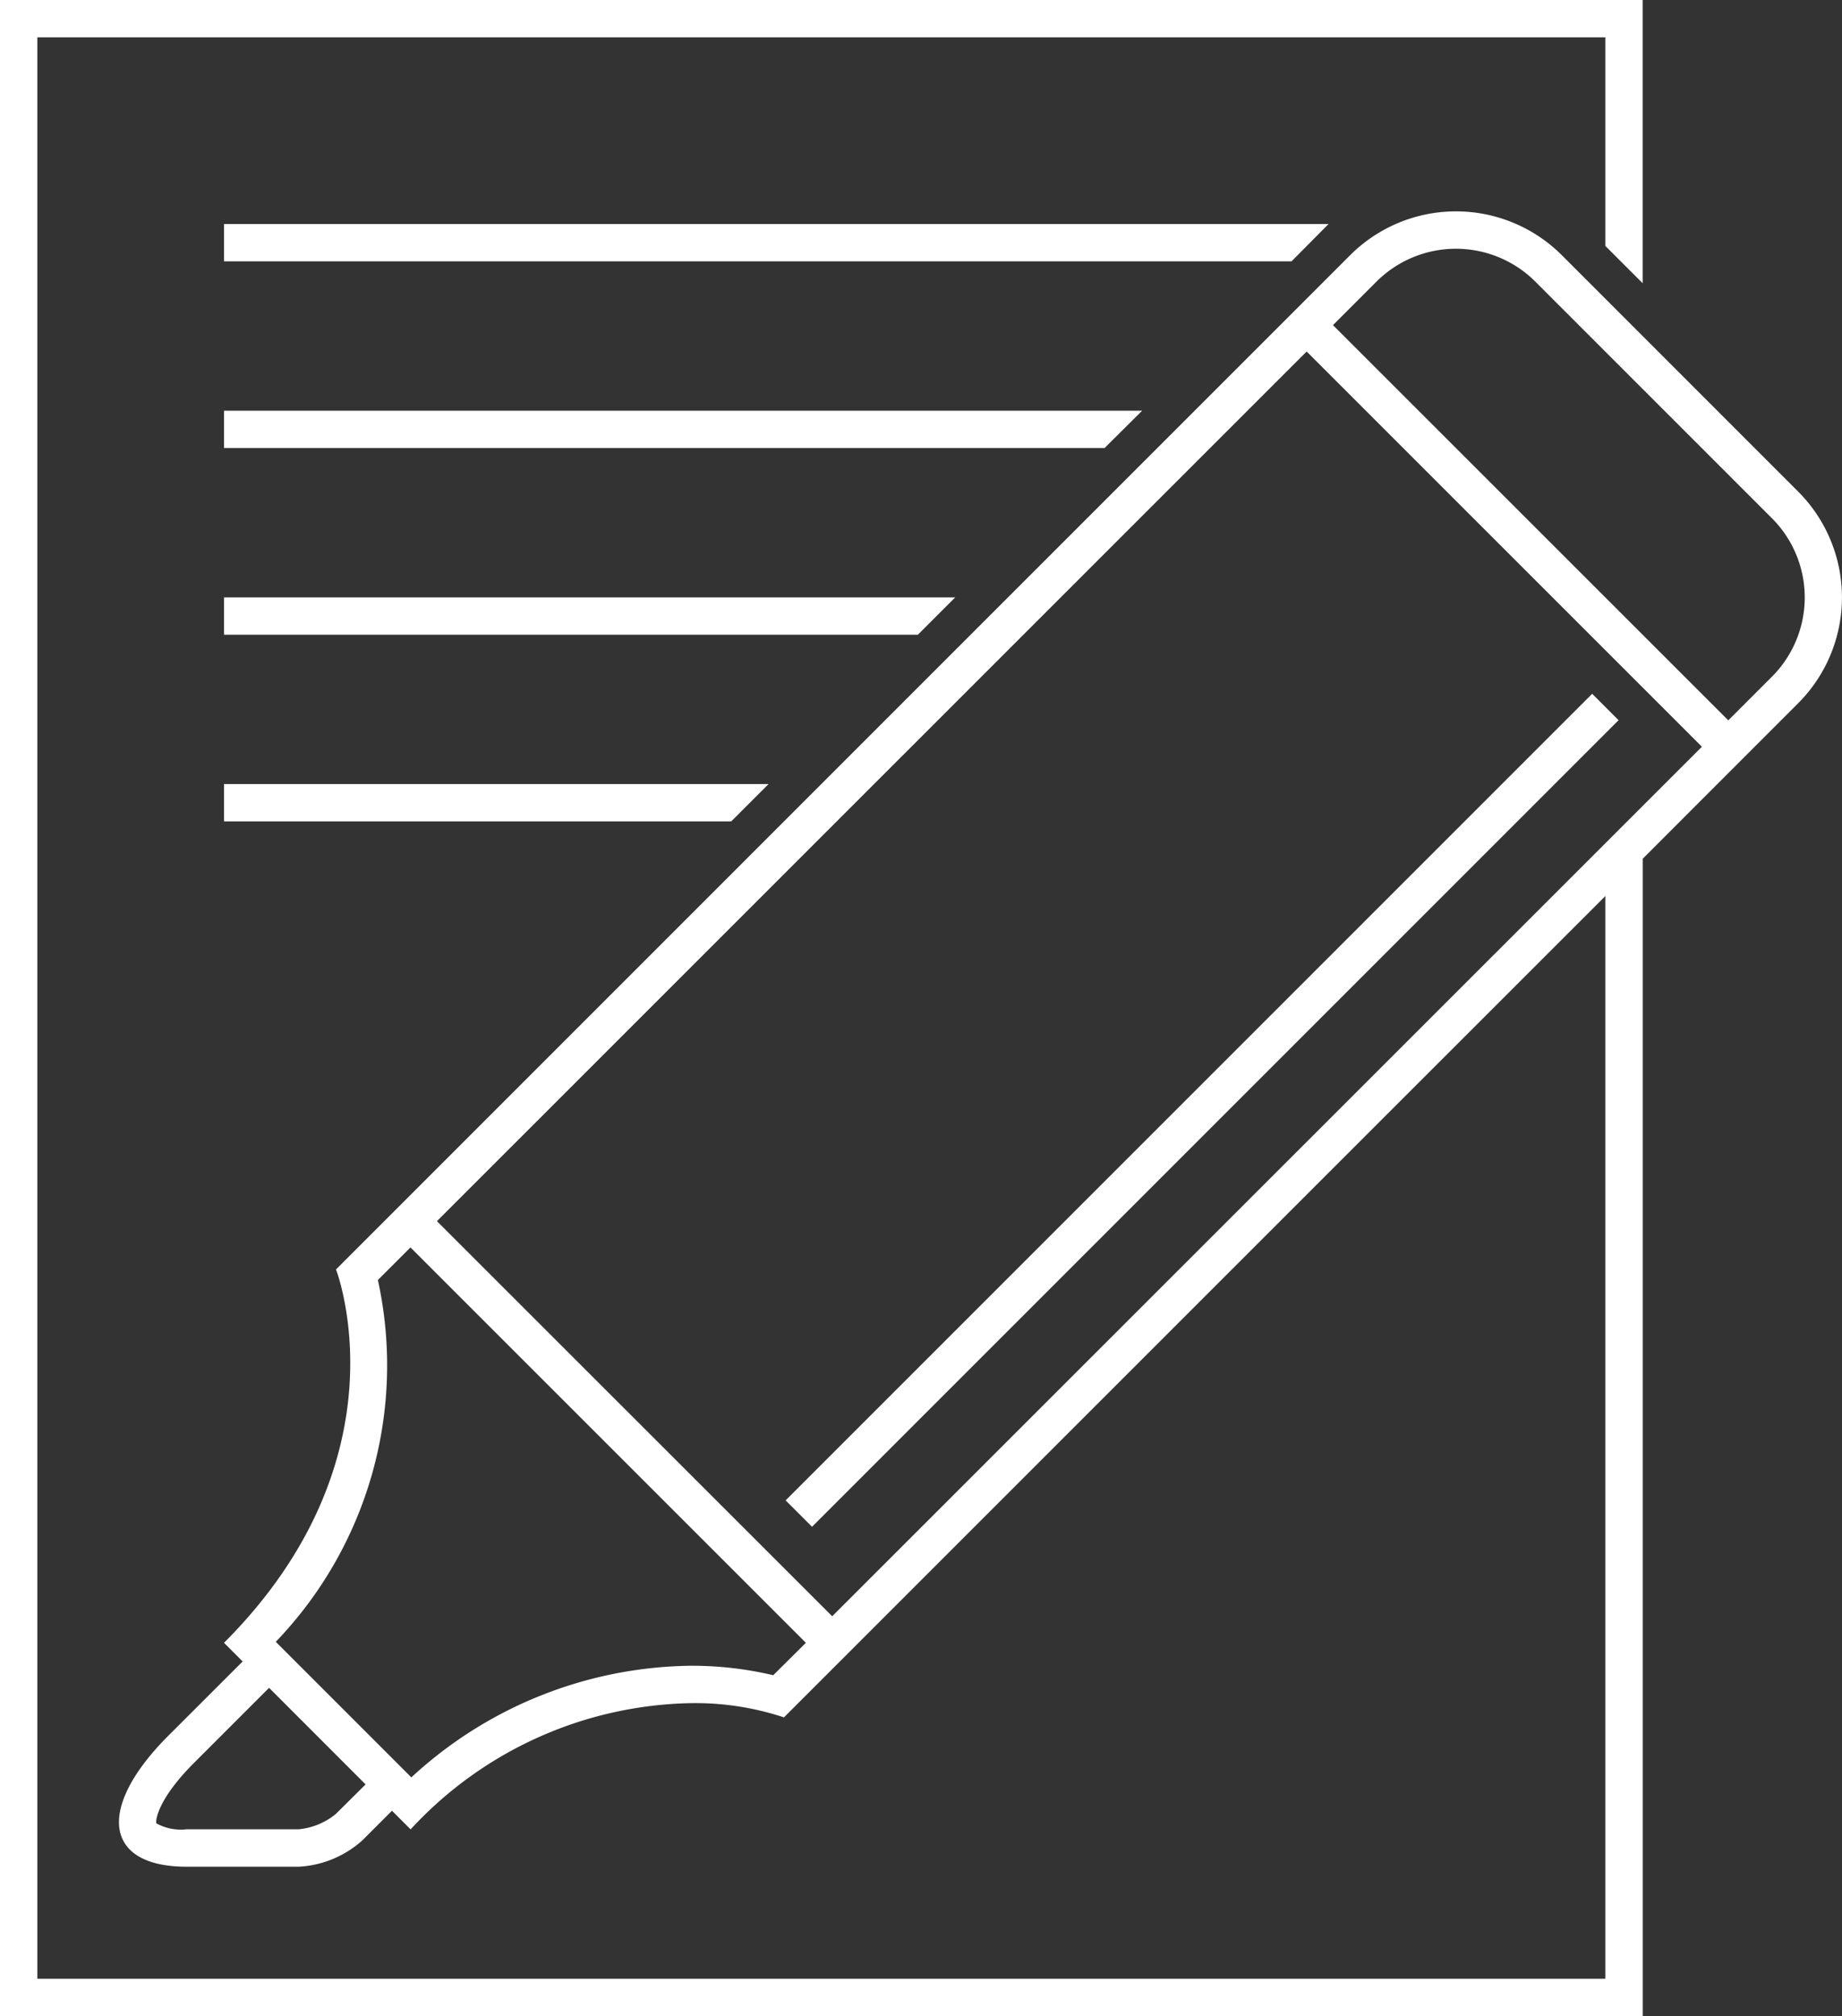 <svg xmlns="http://www.w3.org/2000/svg" width="33.303" height="36.449" viewBox="0 0 33.303 36.449">
  <rect x="0" y="0" width="33.303" height="36.449" fill="#333333" stroke="none"/>
  <g id="important_note" transform="translate(-9 -5)">
    <g id="Group_3432" data-name="Group 3432" transform="translate(9 5)">
      <path id="Path_9620" data-name="Path 9620" d="M15,26.675h9.17L24.845,26H15Z" transform="translate(-10.95 -11.825)" fill="#fff"/>
      <path id="Path_9621" data-name="Path 9621" d="M34.97,11H15v.675H34.3Z" transform="translate(-10.95 -6.95)" fill="#fff"/>
      <path id="Path_9622" data-name="Path 9622" d="M31.6,16H15v.675H30.92Z" transform="translate(-10.95 -8.575)" fill="#fff"/>
      <path id="Path_9623" data-name="Path 9623" d="M27.631,21.589,28.22,21H15v.675H27.545Z" transform="translate(-10.95 -10.2)" fill="#fff"/>
      <path id="Path_9624" data-name="Path 9624" d="M41.515,13.892,37.233,9.609a2.707,2.707,0,0,0-3.818,0l-.791.791-7.946,7.946L16.425,26.6l-1.35,1.35s1.322,3.4-2.025,6.75l.337.337-1.35,1.349c-1.3,1.305-1.154,2.362.337,2.362H14.4a1.868,1.868,0,0,0,1.152-.477l.535-.535.337.337a7.062,7.062,0,0,1,5.059-2.282,5.1,5.1,0,0,1,1.691.257l1.35-1.35,8.441-8.441L38.024,21.2V40.774H9.675V5.675H38.024V9.446l.675.675V5H9V41.449H38.7V20.525L40.724,18.5l.791-.791A2.707,2.707,0,0,0,41.515,13.892Zm-26.441,23.9a1.237,1.237,0,0,1-.674.279H12.375a.914.914,0,0,1-.548-.107c-.02-.062.04-.456.688-1.1l1.35-1.35L15.61,37.26Zm7.906-2.506a6.37,6.37,0,0,0-1.5-.171,7.565,7.565,0,0,0-5.043,2.018l-2.451-2.451a7.209,7.209,0,0,0,1.846-6.541l.589-.589L23.57,34.7Zm1.066-1.066L16.9,27.077,32.624,11.355,39.77,18.5ZM41.038,17.232l-.791.791L33.1,10.878l.791-.791a2.032,2.032,0,0,1,2.863,0l4.282,4.282A2.026,2.026,0,0,1,41.038,17.232Z" transform="translate(-9 -5)" fill="#fff"/>
    </g>
    <rect id="Rectangle_479" data-name="Rectangle 479" width="0.675" height="20.622" transform="translate(37.786 17.543) rotate(45)" fill="#fff"/>
  </g>
</svg>
